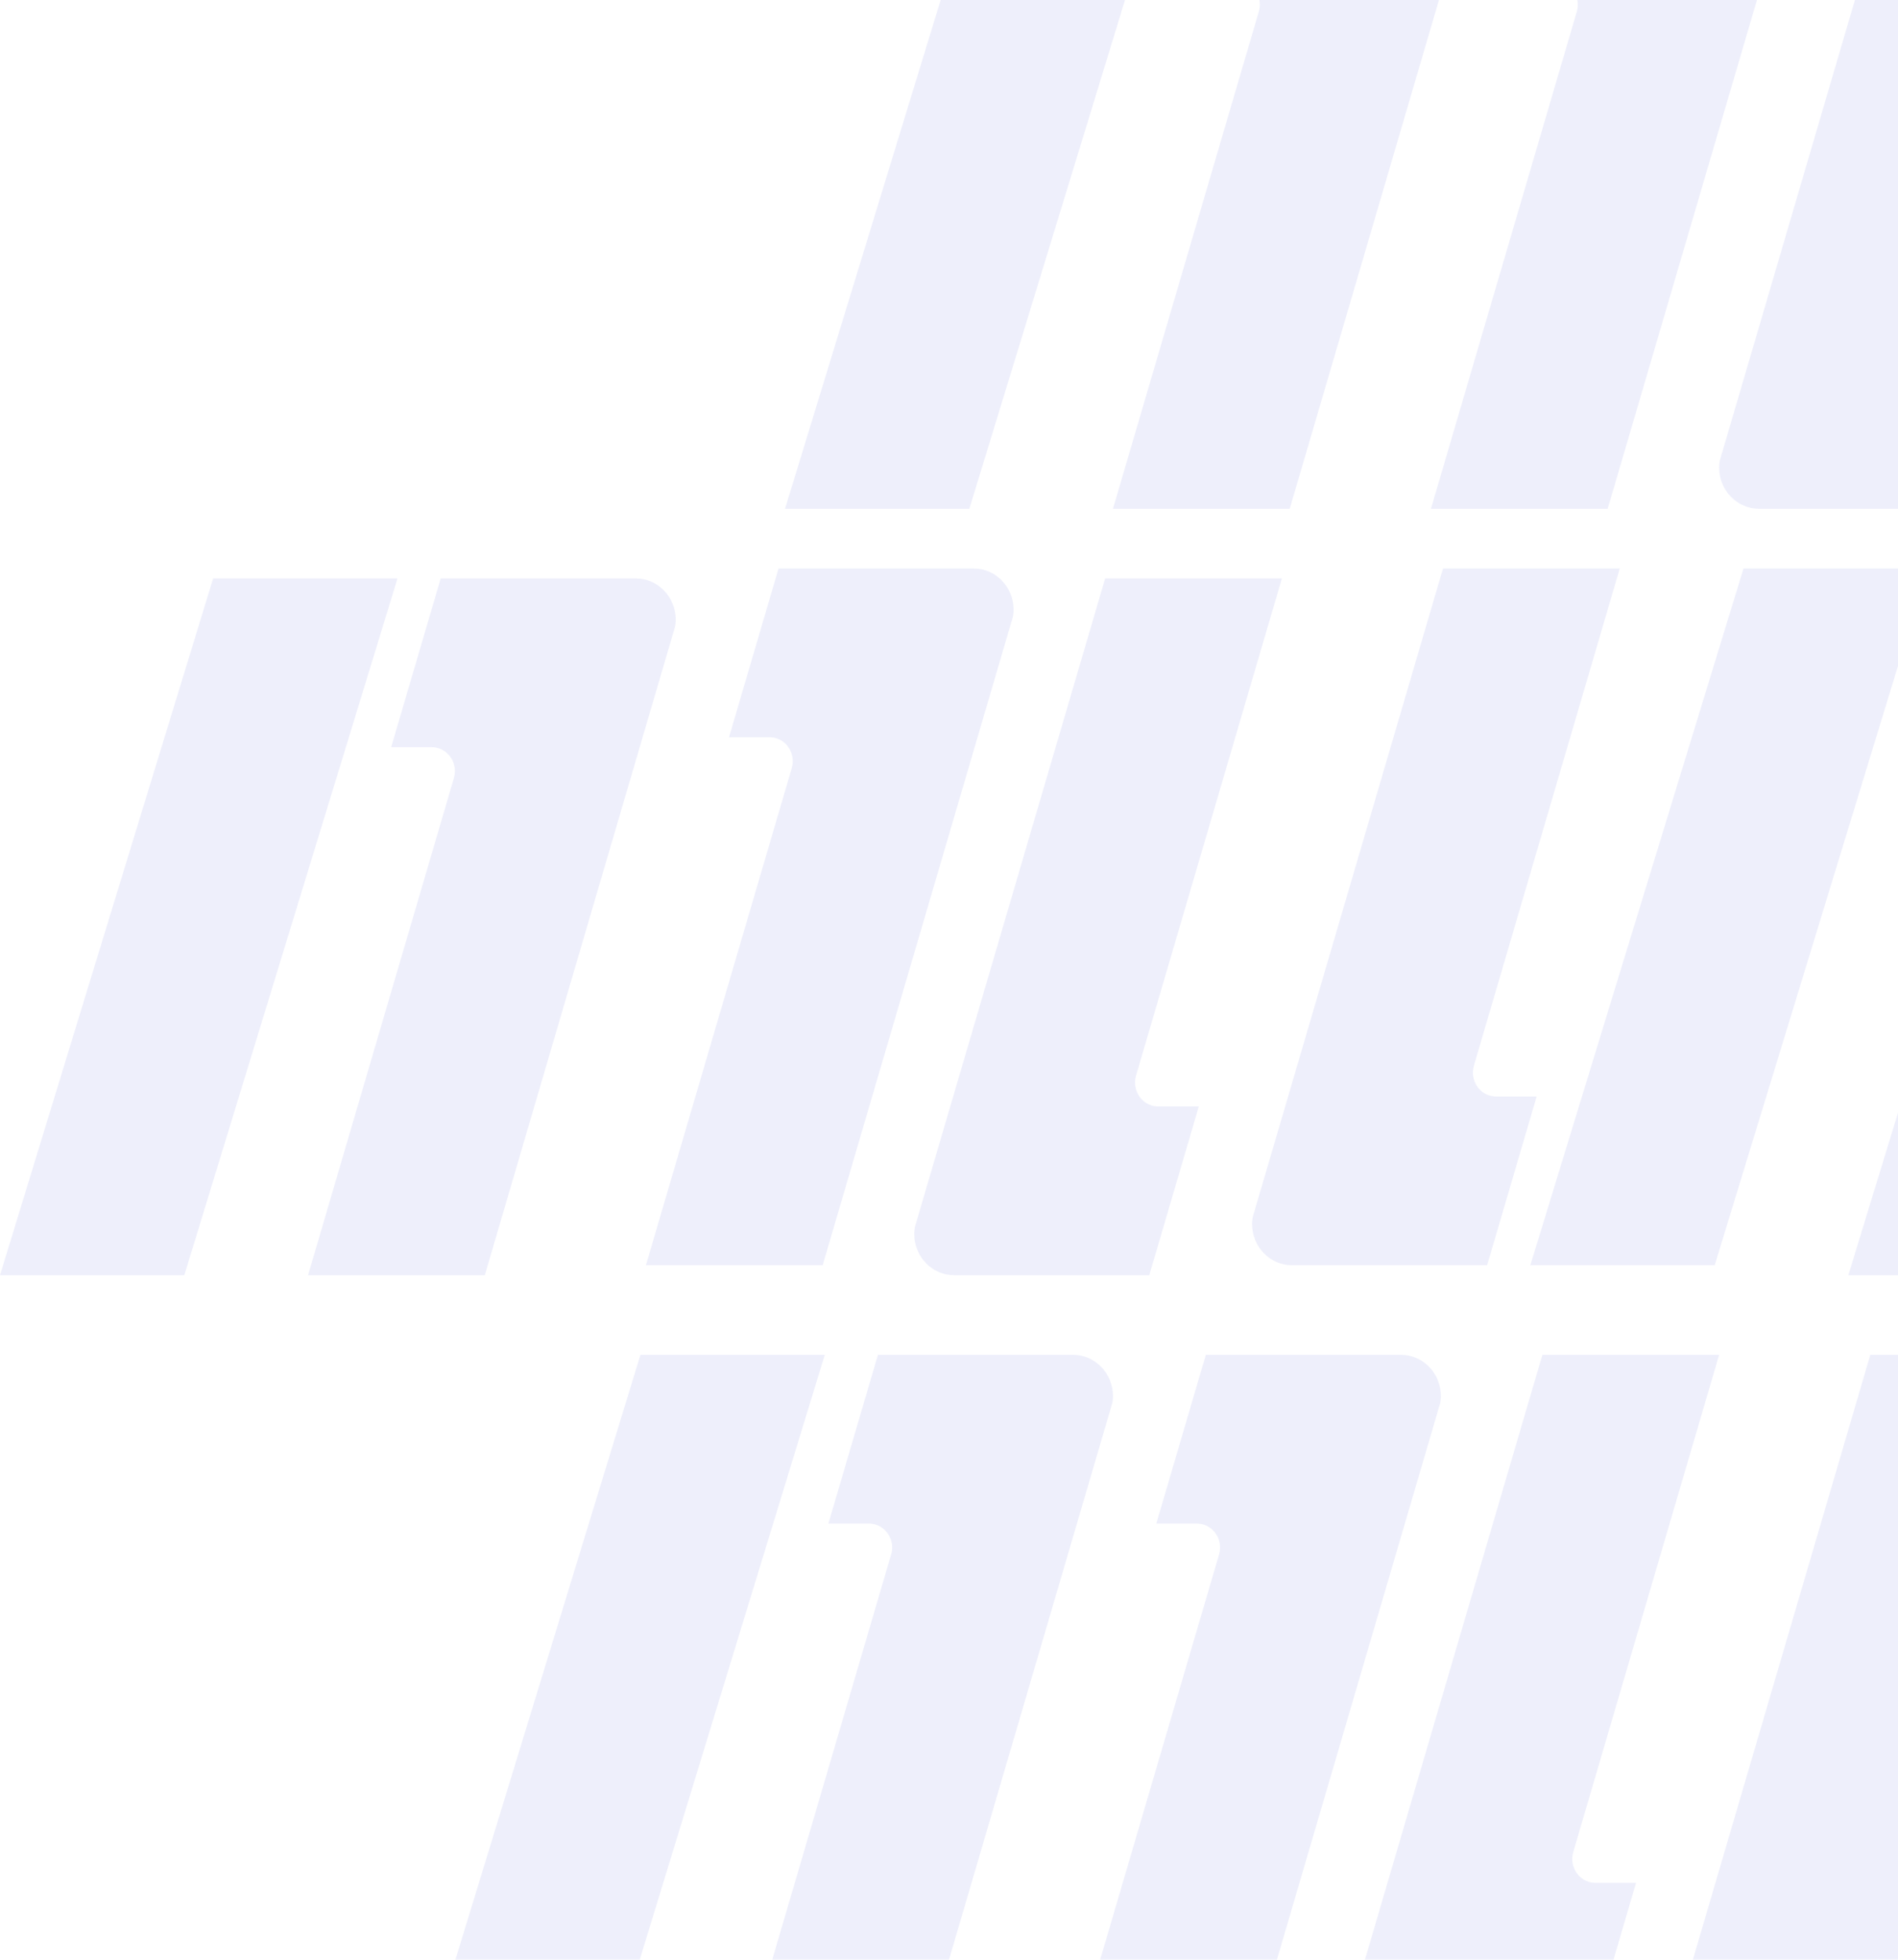 <?xml version="1.0" encoding="UTF-8"?>
<svg width="248px" height="256px" viewBox="0 0 248 256" version="1.1" xmlns="http://www.w3.org/2000/svg" xmlns:xlink="http://www.w3.org/1999/xlink">
    <!-- Generator: Sketch 64 (93537) - https://sketch.com -->
    <title>Combined Shape</title>
    <desc>Created with Sketch.</desc>
    <g id="Page-1" stroke="none" stroke-width="1" fill="none" fill-rule="evenodd" opacity="0.1">
        <g id="Your-Bench" transform="translate(-1118, -644)" fill="#525CD7">
            <path d="M1225.77,820.982 L1197.915,912 L1173.832,912 L1201.681,820.982 L1225.77,820.982 Z M1258.21,820.982 C1261.091,820.982 1263.424,823.397 1263.424,826.376 C1263.424,826.582 1263.407,826.781 1263.382,826.978 L1263.339,827.272 L1238.477,912 L1215.382,912 L1234.44,847.058 C1235.01,845.114 1233.663,843.15 1231.736,843.033 L1231.554,843.028 L1226.241,843.028 L1232.714,820.982 L1258.21,820.982 Z M1342.628,820.982 L1323.57,885.924 C1323.002,887.868 1324.347,889.832 1326.276,889.949 L1326.459,889.955 L1331.772,889.955 L1325.299,912 L1299.798,912 C1296.92,912 1294.586,909.585 1294.586,906.607 C1294.586,906.4 1294.603,906.201 1294.629,906.004 L1294.672,905.711 L1319.535,820.982 L1342.628,820.982 Z M1428.325,820.982 L1400.476,912 L1376.387,912 L1404.242,820.982 L1428.325,820.982 Z M1385.476,820.982 L1366.419,885.924 C1365.849,887.868 1367.196,889.832 1369.123,889.949 L1369.305,889.955 L1374.618,889.955 L1368.145,912 L1342.648,912 C1339.768,912 1337.435,909.585 1337.435,906.607 C1337.435,906.4 1337.452,906.201 1337.477,906.004 L1337.52,905.711 L1362.382,820.982 L1385.476,820.982 Z M1301.061,820.982 C1303.939,820.982 1306.272,823.397 1306.272,826.376 C1306.272,826.582 1306.255,826.781 1306.23,826.978 L1306.187,827.272 L1281.324,912 L1258.23,912 L1277.289,847.058 C1277.857,845.114 1276.512,843.15 1274.583,843.033 L1274.4,843.028 L1269.087,843.028 L1275.56,820.982 L1301.061,820.982 Z M1411.445,719.563 L1383.59,810.58 L1359.508,810.58 L1387.357,719.563 L1411.445,719.563 Z M1445.184,719.563 C1448.065,719.563 1450.398,721.978 1450.398,724.956 C1450.398,725.163 1450.381,725.362 1450.356,725.558 L1450.313,725.852 L1425.451,810.58 L1402.356,810.58 L1421.413,745.639 C1421.984,743.694 1420.636,741.731 1418.71,741.614 L1418.528,741.608 L1413.215,741.608 L1419.687,719.563 L1445.184,719.563 Z M1529.602,719.563 L1510.544,784.504 C1509.976,786.449 1511.321,788.412 1513.25,788.529 L1513.432,788.535 L1518.745,788.535 L1512.272,810.58 L1486.771,810.58 C1483.894,810.58 1481.56,808.165 1481.56,805.187 C1481.56,804.98 1481.577,804.781 1481.603,804.585 L1481.645,804.291 L1506.509,719.563 L1529.602,719.563 Z M1169.937,719.563 L1142.083,810.58 L1118,810.58 L1145.849,719.563 L1169.937,719.563 Z M1201.079,719.563 C1203.96,719.563 1206.293,721.978 1206.293,724.956 C1206.293,725.163 1206.276,725.362 1206.251,725.558 L1206.208,725.852 L1181.346,810.58 L1158.251,810.58 L1177.309,745.639 C1177.879,743.694 1176.532,741.731 1174.605,741.614 L1174.423,741.608 L1169.11,741.608 L1175.583,719.563 L1201.079,719.563 Z M1285.497,719.563 L1266.439,784.504 C1265.871,786.449 1267.216,788.412 1269.145,788.529 L1269.328,788.535 L1274.641,788.535 L1268.168,810.58 L1242.667,810.58 C1239.789,810.58 1237.456,808.165 1237.456,805.187 C1237.456,804.98 1237.473,804.781 1237.498,804.585 L1237.541,804.291 L1262.404,719.563 L1285.497,719.563 Z M1245.229,718.262 C1248.106,718.262 1250.44,720.677 1250.44,723.656 C1250.44,723.862 1250.423,724.061 1250.397,724.258 L1250.355,724.552 L1225.491,809.28 L1202.398,809.28 L1221.456,744.339 C1222.024,742.394 1220.679,740.431 1218.75,740.313 L1218.568,740.308 L1213.255,740.308 L1219.728,718.262 L1245.229,718.262 Z M1369.895,718.262 L1342.046,809.28 L1317.958,809.28 L1345.813,718.262 L1369.895,718.262 Z M1329.644,718.262 L1310.587,783.204 C1310.016,785.149 1311.364,787.112 1313.29,787.229 L1313.472,787.235 L1318.785,787.235 L1312.313,809.28 L1286.816,809.28 C1283.935,809.28 1281.602,806.865 1281.602,803.887 C1281.602,803.68 1281.619,803.481 1281.644,803.284 L1281.687,802.991 L1306.549,718.262 L1329.644,718.262 Z M1486.736,718.262 C1489.614,718.262 1491.948,720.677 1491.948,723.656 C1491.948,723.862 1491.931,724.061 1491.905,724.258 L1491.862,724.552 L1466.999,809.28 L1443.906,809.28 L1462.964,744.339 C1463.532,742.394 1462.187,740.431 1460.258,740.313 L1460.075,740.308 L1454.763,740.308 L1461.235,718.262 L1486.736,718.262 Z M1614,718.262 L1586.151,809.28 L1562.063,809.28 L1589.917,718.262 L1614,718.262 Z M1571.152,718.262 L1552.094,783.204 C1551.524,785.149 1552.871,787.112 1554.798,787.229 L1554.98,787.235 L1560.293,787.235 L1553.82,809.28 L1528.324,809.28 C1525.443,809.28 1523.11,806.865 1523.11,803.887 C1523.11,803.68 1523.127,803.481 1523.152,803.284 L1523.195,802.991 L1548.057,718.262 L1571.152,718.262 Z M1264.997,644.001 L1244.658,710.461 L1220.576,710.461 L1240.91,644.001 L1264.997,644.001 Z M1306.02,644.001 L1286.519,710.461 L1263.424,710.461 L1282.481,645.519 C1282.633,645.003 1282.649,644.485 1282.555,644.001 L1306.02,644.001 Z M1383.463,644.001 L1371.612,684.385 C1371.044,686.329 1372.389,688.293 1374.318,688.41 L1374.5,688.415 L1379.813,688.415 L1373.341,710.461 L1347.84,710.461 C1344.962,710.461 1342.628,708.046 1342.628,705.068 C1342.628,704.861 1342.645,704.662 1342.671,704.465 L1342.713,704.172 L1360.37,644.001 L1383.463,644.001 Z M1347.569,644.001 L1328.067,710.461 L1304.974,710.461 L1324.032,645.519 C1324.183,645.003 1324.199,644.485 1324.105,644.001 L1347.569,644.001 Z M1425.013,644.001 L1413.163,684.385 C1412.592,686.329 1413.939,688.293 1415.866,688.41 L1416.048,688.415 L1421.361,688.415 L1414.889,710.461 L1389.392,710.461 C1386.511,710.461 1384.178,708.046 1384.178,705.068 C1384.178,704.861 1384.195,704.662 1384.22,704.465 L1384.263,704.172 L1401.919,644.001 L1425.013,644.001 Z M1467.554,644.001 L1447.219,710.461 L1423.131,710.461 L1443.469,644.001 L1467.554,644.001 Z" id="Combined-Shape"></path>
        </g>
    </g>
</svg>